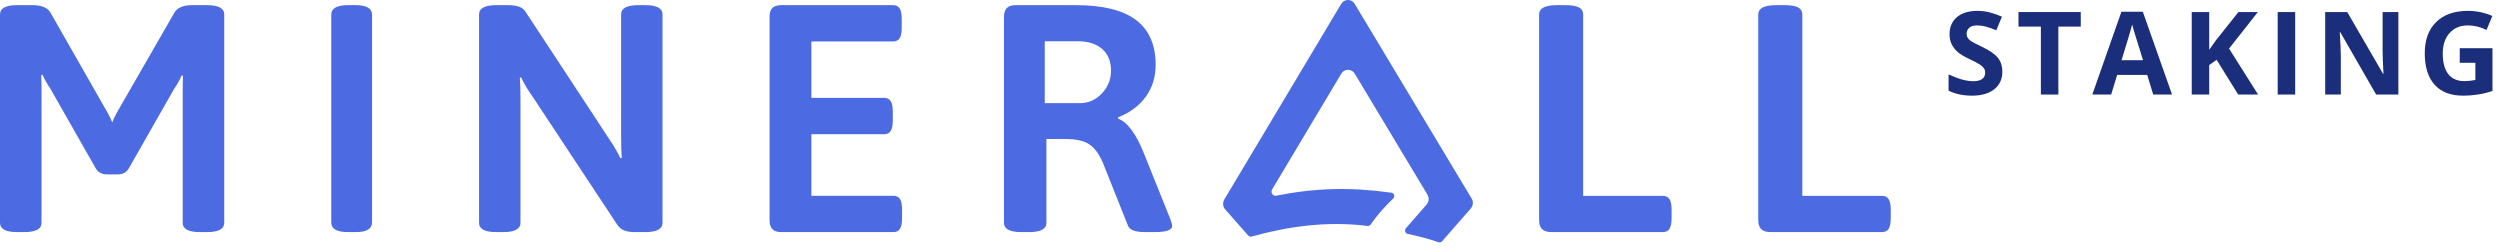 <svg width="238" height="24" viewBox="0 0 238 24" fill="none" xmlns="http://www.w3.org/2000/svg">
<path d="M190.624 6.819C190.624 7.528 190.368 8.087 189.855 8.495C189.347 8.903 188.638 9.107 187.729 9.107C186.891 9.107 186.149 8.95 185.505 8.635V7.088C186.035 7.324 186.482 7.491 186.848 7.587C187.216 7.684 187.553 7.732 187.857 7.732C188.223 7.732 188.502 7.663 188.695 7.523C188.892 7.383 188.991 7.176 188.991 6.9C188.991 6.746 188.948 6.61 188.862 6.492C188.776 6.37 188.649 6.254 188.48 6.143C188.316 6.032 187.977 5.854 187.465 5.611C186.986 5.385 186.626 5.169 186.386 4.961C186.146 4.753 185.954 4.512 185.811 4.236C185.668 3.96 185.596 3.638 185.596 3.269C185.596 2.574 185.831 2.028 186.3 1.631C186.772 1.233 187.424 1.035 188.255 1.035C188.663 1.035 189.052 1.083 189.42 1.18C189.793 1.276 190.181 1.412 190.586 1.588L190.049 2.882C189.63 2.71 189.283 2.59 189.007 2.522C188.735 2.454 188.466 2.42 188.201 2.42C187.886 2.42 187.644 2.494 187.476 2.641C187.308 2.787 187.224 2.979 187.224 3.215C187.224 3.362 187.258 3.491 187.326 3.602C187.394 3.709 187.501 3.815 187.648 3.919C187.798 4.019 188.151 4.202 188.706 4.467C189.44 4.818 189.943 5.17 190.215 5.525C190.487 5.876 190.624 6.307 190.624 6.819Z" fill="#1A2E7B"/>
<path d="M195.956 9H194.291V2.533H192.159V1.147H198.088V2.533H195.956V9Z" fill="#1A2E7B"/>
<path d="M204.984 9L204.415 7.131H201.552L200.983 9H199.189L201.96 1.115H203.996L206.778 9H204.984ZM204.017 5.734C203.491 4.041 203.194 3.083 203.126 2.861C203.061 2.639 203.015 2.463 202.986 2.334C202.868 2.793 202.53 3.926 201.971 5.734H204.017Z" fill="#1A2E7B"/>
<path d="M214.968 9H213.077L211.02 5.691L210.317 6.196V9H208.652V1.147H210.317V4.741L210.972 3.817L213.099 1.147H214.947L212.207 4.623L214.968 9Z" fill="#1A2E7B"/>
<path d="M216.836 9V1.147H218.501V9H216.836Z" fill="#1A2E7B"/>
<path d="M228.324 9H226.208L222.792 3.06H222.744C222.812 4.109 222.846 4.857 222.846 5.305V9H221.358V1.147H223.458L226.869 7.029H226.906C226.853 6.008 226.826 5.287 226.826 4.864V1.147H228.324V9Z" fill="#1A2E7B"/>
<path d="M234.167 4.59H237.282V8.662C236.778 8.826 236.301 8.941 235.854 9.005C235.41 9.073 234.955 9.107 234.489 9.107C233.304 9.107 232.398 8.76 231.772 8.065C231.149 7.367 230.837 6.366 230.837 5.063C230.837 3.795 231.199 2.807 231.922 2.098C232.649 1.389 233.655 1.035 234.941 1.035C235.746 1.035 236.523 1.196 237.272 1.518L236.718 2.85C236.146 2.564 235.549 2.42 234.93 2.42C234.21 2.42 233.634 2.662 233.2 3.146C232.767 3.629 232.551 4.279 232.551 5.095C232.551 5.947 232.724 6.599 233.072 7.05C233.422 7.498 233.931 7.722 234.597 7.722C234.944 7.722 235.297 7.686 235.655 7.614V5.976H234.167V4.59Z" fill="#1A2E7B"/>
<path fill-rule="evenodd" clip-rule="evenodd" d="M127.681 0.373L116.556 18.989C116.377 19.289 116.411 19.675 116.641 19.935L118.824 22.416C118.906 22.51 119.033 22.553 119.152 22.52C122.536 21.577 126.274 21.017 130.189 21.509L130.195 21.51C130.306 21.519 130.417 21.467 130.483 21.373C131.11 20.485 131.833 19.653 132.633 18.899C132.759 18.781 132.769 18.579 132.655 18.449C132.606 18.393 132.54 18.357 132.468 18.347L132.455 18.345C128.53 17.799 125.239 17.886 121.473 18.633C121.265 18.66 121.076 18.506 121.051 18.29C121.041 18.201 121.06 18.112 121.105 18.035L127.688 7.02C127.91 6.65 128.378 6.536 128.734 6.765C128.833 6.829 128.916 6.915 128.977 7.018L135.893 18.531C136.072 18.83 136.039 19.215 135.811 19.475L133.841 21.73C133.726 21.862 133.735 22.068 133.863 22.189C133.905 22.228 133.957 22.255 134.013 22.266C135.072 22.484 136.057 22.75 136.939 23.059C137.066 23.103 137.206 23.065 137.296 22.962L140.019 19.847C140.247 19.586 140.28 19.2 140.101 18.901L128.97 0.371C128.749 0.002 128.282 -0.111 127.925 0.119C127.827 0.183 127.742 0.27 127.681 0.373ZM12.234 16.08C12.008 16.428 11.657 16.602 11.183 16.602H10.195C9.721 16.602 9.371 16.428 9.144 16.08L4.758 8.377C4.511 8.03 4.274 7.611 4.048 7.12L3.923 7.15C3.944 7.498 3.954 8.02 3.954 8.715V21.205C3.954 21.798 3.408 22.095 2.317 22.095H1.637C0.545 22.095 0 21.798 0 21.205V1.381C0 0.788 0.545 0.491 1.637 0.491H3.089C3.975 0.491 4.551 0.736 4.819 1.227L10.195 10.649C10.401 10.996 10.566 11.334 10.689 11.661C10.772 11.395 10.937 11.047 11.183 10.617L16.59 1.227C16.858 0.736 17.424 0.491 18.29 0.491H19.71C20.802 0.491 21.348 0.788 21.348 1.381V21.205C21.348 21.798 20.802 22.095 19.71 22.095H19.031C17.939 22.095 17.393 21.798 17.393 21.205V8.776C17.393 8.081 17.404 7.559 17.424 7.212L17.301 7.181C17.074 7.671 16.838 8.091 16.59 8.439L12.234 16.08ZM158.305 22.095C158.604 22.095 158.817 21.987 158.946 21.772C159.073 21.556 159.137 21.222 159.137 20.771V19.972C159.137 19.52 159.073 19.186 158.946 18.971C158.817 18.756 158.604 18.648 158.305 18.648H150.717V1.384C150.717 1.076 150.584 0.85 150.318 0.706C150.05 0.563 149.618 0.491 149.02 0.491H148.22C147.089 0.491 146.523 0.788 146.523 1.384V20.956C146.523 21.346 146.619 21.633 146.812 21.818C147.004 22.003 147.302 22.095 147.708 22.095H158.305ZM179.168 22.095C179.466 22.095 179.679 21.987 179.808 21.772C179.936 21.556 180 21.222 180 20.771V19.972C180 19.52 179.936 19.186 179.808 18.971C179.679 18.756 179.466 18.648 179.168 18.648H171.58V1.384C171.58 1.076 171.447 0.85 171.179 0.706C170.913 0.563 170.481 0.491 169.883 0.491H169.082C167.951 0.491 167.385 0.788 167.385 1.384V20.956C167.385 21.346 167.482 21.633 167.674 21.818C167.866 22.003 168.165 22.095 168.57 22.095H179.168ZM33.859 22.095C34.898 22.095 35.418 21.789 35.418 21.177V1.409C35.418 0.797 34.898 0.491 33.859 0.491H33.124C32.065 0.491 31.536 0.797 31.536 1.409V21.177C31.536 21.789 32.065 22.095 33.124 22.095H33.859ZM49.549 21.205C49.549 21.798 49.005 22.095 47.917 22.095H47.239C46.151 22.095 45.606 21.798 45.606 21.205V1.381C45.606 0.788 46.151 0.491 47.239 0.491H48.348C48.8 0.491 49.164 0.542 49.441 0.645C49.719 0.747 49.939 0.941 50.103 1.227L57.99 13.226C58.4 13.819 58.759 14.434 59.068 15.067L59.191 15.036C59.151 14.566 59.129 13.87 59.129 12.95V1.381C59.129 0.788 59.673 0.491 60.762 0.491H61.439C62.528 0.491 63.073 0.788 63.073 1.381V21.205C63.073 21.798 62.528 22.095 61.439 22.095H60.454C60.023 22.095 59.679 22.044 59.422 21.941C59.166 21.839 58.945 21.655 58.759 21.389L50.688 9.175C50.237 8.542 49.878 7.938 49.611 7.365L49.487 7.396C49.529 7.866 49.549 8.562 49.549 9.482V21.205ZM85.055 22.095C85.339 22.095 85.547 21.992 85.679 21.786C85.81 21.58 85.876 21.24 85.876 20.767V19.965C85.876 19.492 85.81 19.153 85.679 18.947C85.547 18.741 85.339 18.638 85.055 18.638H77.243V12.774H84.174C84.458 12.774 84.665 12.672 84.797 12.466C84.929 12.26 84.995 11.921 84.995 11.447V10.645C84.995 10.171 84.929 9.832 84.797 9.627C84.665 9.421 84.458 9.318 84.174 9.318H77.243V3.948H85.025C85.309 3.948 85.516 3.845 85.648 3.639C85.781 3.433 85.846 3.094 85.846 2.621V1.819C85.846 1.346 85.781 1.006 85.648 0.8C85.516 0.594 85.309 0.491 85.025 0.491H74.385C74.001 0.491 73.717 0.579 73.534 0.754C73.352 0.928 73.261 1.221 73.261 1.633V20.953C73.261 21.343 73.352 21.632 73.534 21.816C73.717 22.002 74.001 22.095 74.385 22.095H85.055ZM99.62 21.203C99.62 21.797 99.076 22.095 97.986 22.095H97.215C96.125 22.095 95.579 21.797 95.579 21.203V1.63C95.579 1.241 95.668 0.953 95.842 0.769C96.017 0.584 96.3 0.491 96.691 0.491H102.428C104.999 0.491 106.906 0.964 108.15 1.907C109.395 2.851 110.017 4.267 110.017 6.154C110.017 7.344 109.698 8.37 109.06 9.232C108.424 10.093 107.549 10.739 106.438 11.17V11.293C106.891 11.457 107.323 11.822 107.734 12.386C108.146 12.95 108.516 13.642 108.845 14.463L111.467 20.988C111.549 21.274 111.59 21.449 111.59 21.511C111.59 21.9 111.036 22.095 109.924 22.095H108.999C108.094 22.095 107.56 21.9 107.395 21.511L104.989 15.478C104.618 14.637 104.182 14.053 103.678 13.724C103.174 13.396 102.408 13.232 101.379 13.232H99.62V21.203ZM99.461 9.82V3.928H102.615C103.593 3.928 104.363 4.172 104.925 4.66C105.487 5.149 105.768 5.84 105.768 6.733C105.768 7.564 105.477 8.287 104.894 8.901C104.311 9.513 103.624 9.82 102.834 9.82H99.461Z" fill="#4C6BE2"/>
</svg>
